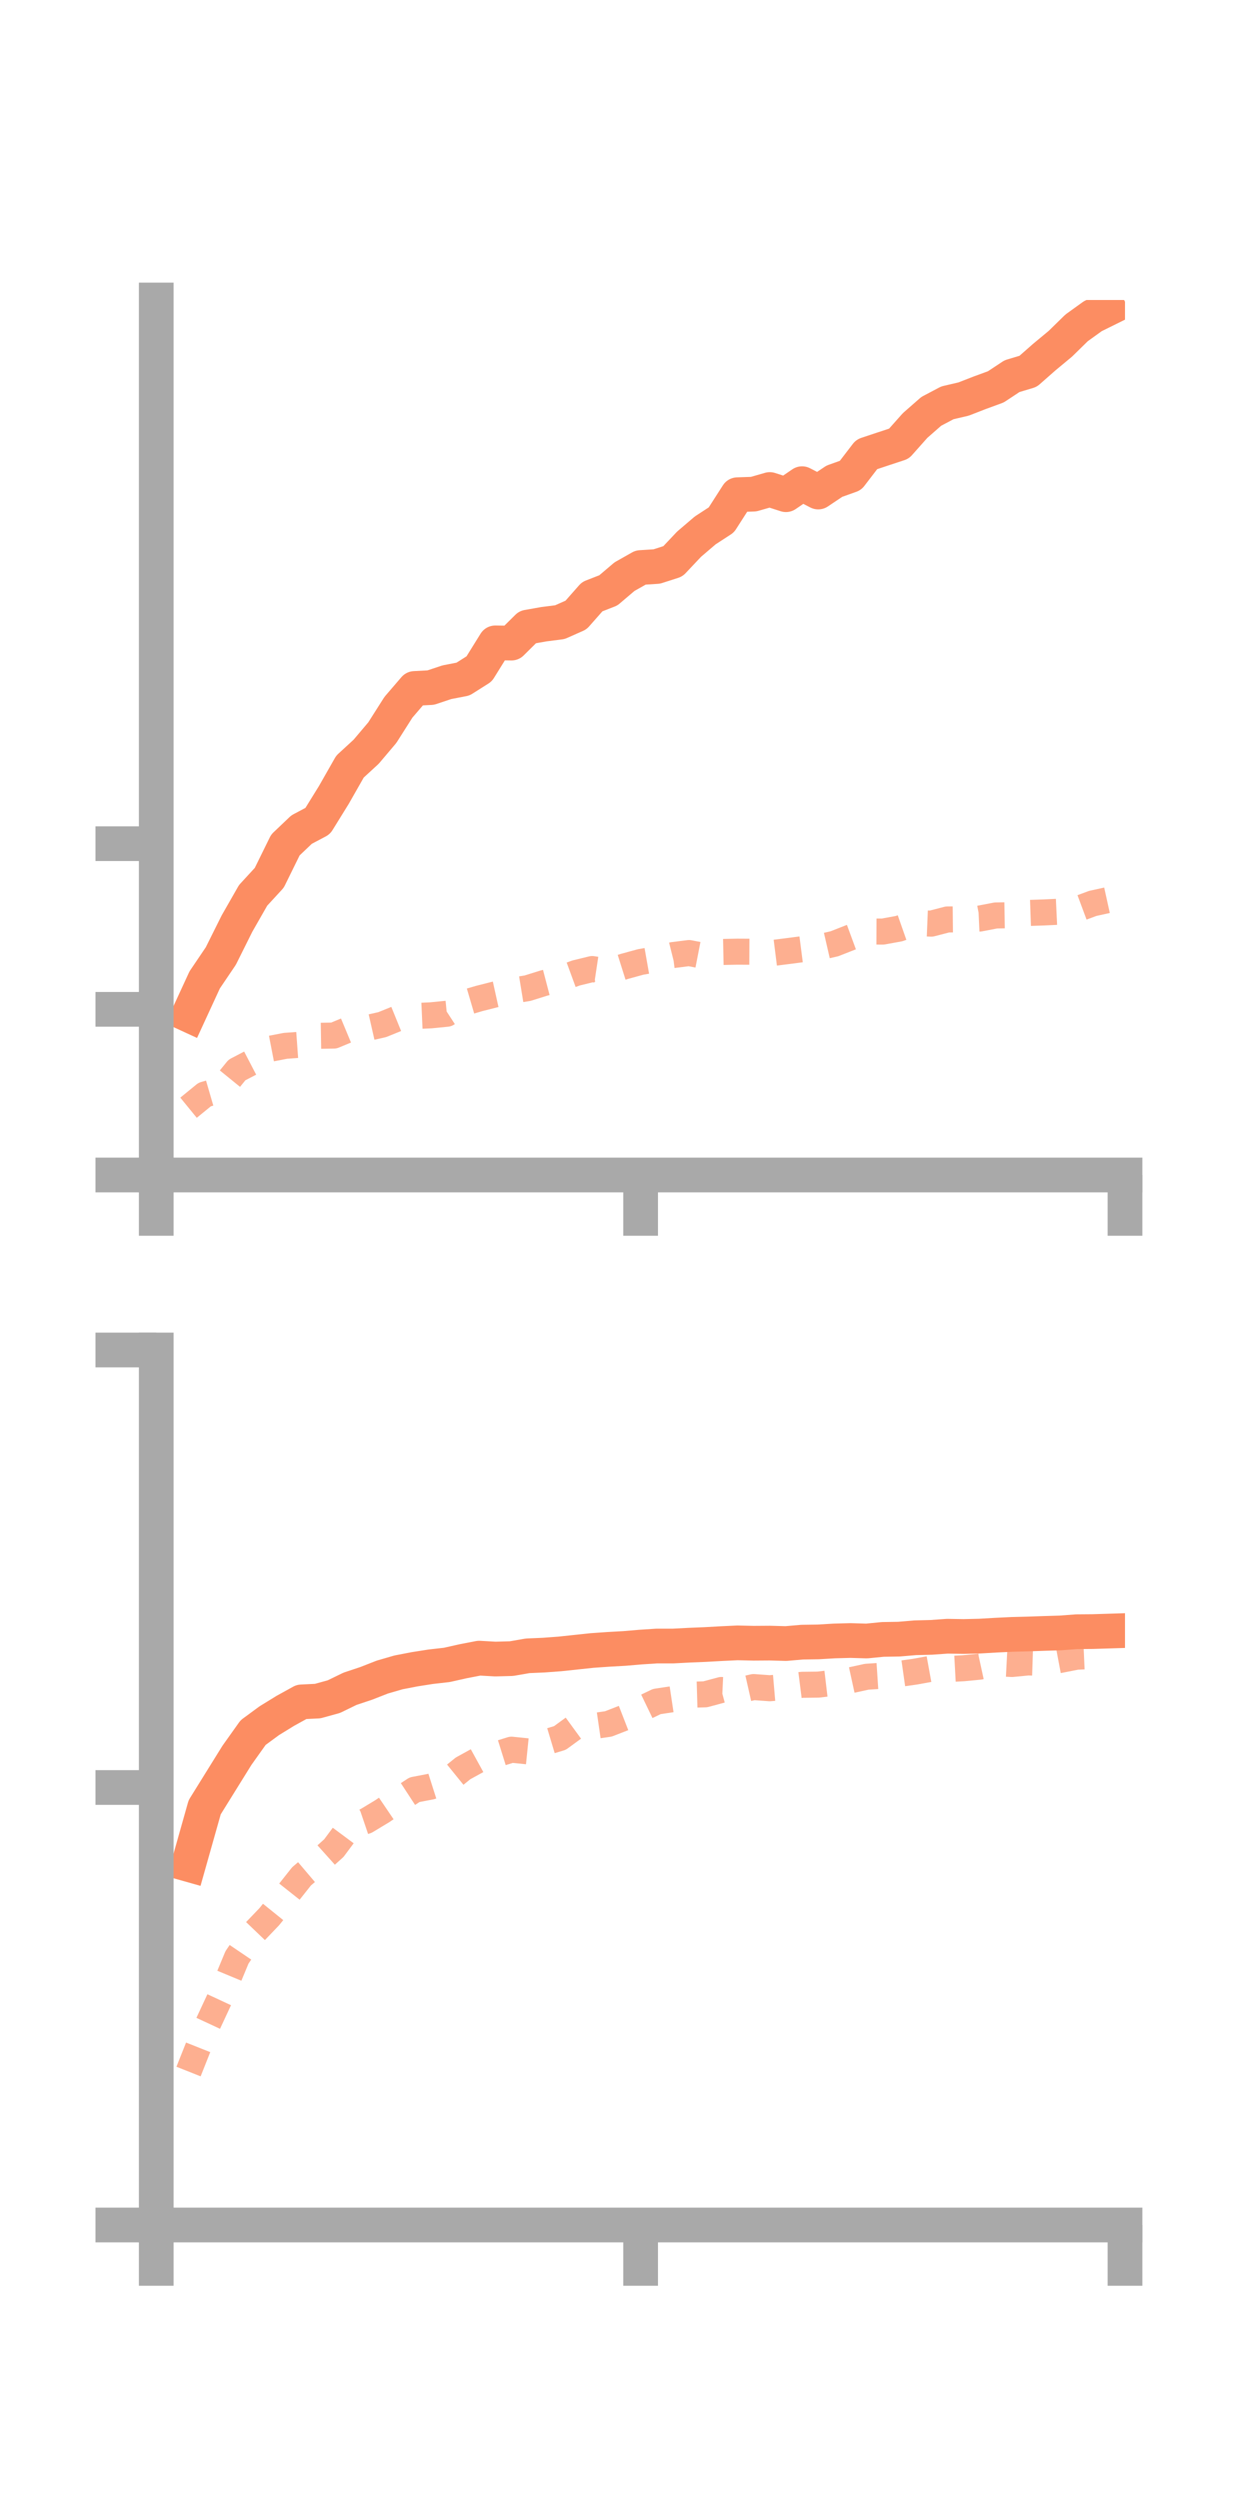 <?xml version="1.0" encoding="utf-8" standalone="no"?>
<!DOCTYPE svg PUBLIC "-//W3C//DTD SVG 1.1//EN"
  "http://www.w3.org/Graphics/SVG/1.1/DTD/svg11.dtd">
<!-- Created with matplotlib (https://matplotlib.org/) -->
<svg height="144pt" version="1.1" viewBox="0 0 72 144" width="72pt" xmlns="http://www.w3.org/2000/svg" xmlns:xlink="http://www.w3.org/1999/xlink">
 <defs>
  <style type="text/css">*{stroke-linecap:butt;stroke-linejoin:round;}</style>
 </defs>
 <g id="figure_1">
  <g id="patch_1">
   <path d="M 0 144 
L 72 144 
L 72 0 
L 0 0 
z
" style="fill:none;"/>
  </g>
  <g id="axes_1">
   <g id="patch_2">
    <path d="M 9 67.68 
L 64.8 67.68 
L 64.8 17.28 
L 9 17.28 
z
" style="fill:none;"/>
   </g>
   <g id="matplotlib.axis_1">
    <g id="xtick_1">
     <g id="line2d_1">
      <defs>
       <path d="M 0 0 
L 0 3.5 
" id="m1427c179cd" style="stroke:#a9a9a9;stroke-width:2;"/>
      </defs>
      <g>
       <use style="fill:#a9a9a9;stroke:#a9a9a9;stroke-width:2;" x="9" xlink:href="#m1427c179cd" y="67.68"/>
      </g>
     </g>
    </g>
    <g id="xtick_2">
     <g id="line2d_2">
      <g>
       <use style="fill:#a9a9a9;stroke:#a9a9a9;stroke-width:2;" x="36.9" xlink:href="#m1427c179cd" y="67.68"/>
      </g>
     </g>
    </g>
    <g id="xtick_3">
     <g id="line2d_3">
      <g>
       <use style="fill:#a9a9a9;stroke:#a9a9a9;stroke-width:2;" x="64.8" xlink:href="#m1427c179cd" y="67.68"/>
      </g>
     </g>
    </g>
   </g>
   <g id="matplotlib.axis_2">
    <g id="ytick_1">
     <g id="line2d_4">
      <defs>
       <path d="M 0 0 
L -3.5 0 
" id="m8cfaddc3c9" style="stroke:#a9a9a9;stroke-width:2;"/>
      </defs>
      <g>
       <use style="fill:#a9a9a9;stroke:#a9a9a9;stroke-width:2;" x="9" xlink:href="#m8cfaddc3c9" y="67.68"/>
      </g>
     </g>
    </g>
    <g id="ytick_2">
     <g id="line2d_5">
      <g>
       <use style="fill:#a9a9a9;stroke:#a9a9a9;stroke-width:2;" x="9" xlink:href="#m8cfaddc3c9" y="58.138"/>
      </g>
     </g>
    </g>
    <g id="ytick_3">
     <g id="line2d_6">
      <g>
       <use style="fill:#a9a9a9;stroke:#a9a9a9;stroke-width:2;" x="9" xlink:href="#m8cfaddc3c9" y="48.596"/>
      </g>
     </g>
    </g>
   </g>
   <g id="line2d_7">
    <path clip-path="url(#pd8a81c387e)" d="M 10.86 58.46 
L 11.79 56.442 
L 12.72 55.066 
L 13.65 53.2 
L 14.58 51.572 
L 15.51 50.561 
L 16.44 48.67 
L 17.37 47.785 
L 18.3 47.292 
L 19.23 45.789 
L 20.16 44.156 
L 21.09 43.301 
L 22.02 42.202 
L 22.95 40.738 
L 23.88 39.655 
L 24.81 39.606 
L 25.74 39.296 
L 26.67 39.116 
L 27.6 38.527 
L 28.53 37.029 
L 29.46 37.043 
L 30.39 36.121 
L 31.32 35.956 
L 32.25 35.837 
L 33.18 35.424 
L 34.11 34.369 
L 35.04 34.006 
L 35.97 33.216 
L 36.9 32.69 
L 37.83 32.631 
L 38.76 32.332 
L 39.69 31.346 
L 40.62 30.552 
L 41.55 29.946 
L 42.48 28.495 
L 43.41 28.463 
L 44.34 28.196 
L 45.27 28.495 
L 46.2 27.86 
L 47.13 28.341 
L 48.06 27.718 
L 48.99 27.385 
L 49.92 26.172 
L 50.85 25.862 
L 51.78 25.555 
L 52.71 24.509 
L 53.64 23.694 
L 54.57 23.203 
L 55.5 22.986 
L 56.43 22.624 
L 57.36 22.283 
L 58.29 21.668 
L 59.22 21.388 
L 60.15 20.57 
L 61.08 19.798 
L 62.01 18.887 
L 62.94 18.217 
L 63.87 17.757 
" style="fill:none;stroke:#fc8d62;stroke-linecap:square;stroke-width:2;"/>
   </g>
   <g id="line2d_8">
    <path clip-path="url(#pd8a81c387e)" d="M 10.86 63.805 
L 11.79 63.046 
L 12.72 62.775 
L 13.65 61.631 
L 14.58 61.147 
L 15.51 60.42 
L 16.44 60.24 
L 17.37 60.173 
L 18.3 59.664 
L 19.23 59.649 
L 20.16 59.262 
L 21.09 59.229 
L 22.02 59.018 
L 22.95 58.64 
L 23.88 58.525 
L 24.81 58.484 
L 25.74 58.392 
L 26.67 57.786 
L 27.6 57.513 
L 28.53 57.277 
L 29.46 57.071 
L 30.39 56.919 
L 31.32 56.628 
L 32.25 56.385 
L 33.18 56.044 
L 34.11 55.817 
L 35.04 55.957 
L 35.97 55.664 
L 36.9 55.409 
L 37.83 55.245 
L 38.76 55.013 
L 39.69 54.896 
L 40.62 55.077 
L 41.55 54.835 
L 42.48 54.816 
L 43.41 54.821 
L 44.34 54.913 
L 45.27 54.796 
L 46.2 54.676 
L 47.13 54.576 
L 48.06 54.362 
L 48.99 53.997 
L 49.92 53.655 
L 50.85 53.659 
L 51.78 53.49 
L 52.71 53.164 
L 53.64 53.202 
L 54.57 52.961 
L 55.5 52.952 
L 56.43 52.909 
L 57.36 52.731 
L 58.29 52.715 
L 59.22 52.588 
L 60.15 52.556 
L 61.08 52.512 
L 62.01 52.383 
L 62.94 52.037 
L 63.87 51.832 
" style="fill:none;stroke:#fc8d62;stroke-dasharray:1.5,1.5;stroke-dashoffset:0;stroke-opacity:0.7;stroke-width:1.5;"/>
   </g>
   <g id="patch_3">
    <path d="M 9 67.68 
L 9 17.28 
" style="fill:none;stroke:#a9a9a9;stroke-linecap:square;stroke-linejoin:miter;stroke-width:2;"/>
   </g>
   <g id="patch_4">
    <path d="M 64.8 67.68 
L 64.8 17.28 
" style="fill:none;"/>
   </g>
   <g id="patch_5">
    <path d="M 9 67.68 
L 64.8 67.68 
" style="fill:none;stroke:#a9a9a9;stroke-linecap:square;stroke-linejoin:miter;stroke-width:2;"/>
   </g>
   <g id="patch_6">
    <path d="M 9 17.28 
L 64.8 17.28 
" style="fill:none;"/>
   </g>
  </g>
  <g id="axes_2">
   <g id="patch_7">
    <path d="M 9 128.16 
L 64.8 128.16 
L 64.8 77.76 
L 9 77.76 
z
" style="fill:none;"/>
   </g>
   <g id="matplotlib.axis_3">
    <g id="xtick_4">
     <g id="line2d_9">
      <g>
       <use style="fill:#a9a9a9;stroke:#a9a9a9;stroke-width:2;" x="9" xlink:href="#m1427c179cd" y="128.16"/>
      </g>
     </g>
    </g>
    <g id="xtick_5">
     <g id="line2d_10">
      <g>
       <use style="fill:#a9a9a9;stroke:#a9a9a9;stroke-width:2;" x="36.9" xlink:href="#m1427c179cd" y="128.16"/>
      </g>
     </g>
    </g>
    <g id="xtick_6">
     <g id="line2d_11">
      <g>
       <use style="fill:#a9a9a9;stroke:#a9a9a9;stroke-width:2;" x="64.8" xlink:href="#m1427c179cd" y="128.16"/>
      </g>
     </g>
    </g>
   </g>
   <g id="matplotlib.axis_4">
    <g id="ytick_4">
     <g id="line2d_12">
      <g>
       <use style="fill:#a9a9a9;stroke:#a9a9a9;stroke-width:2;" x="9" xlink:href="#m8cfaddc3c9" y="128.16"/>
      </g>
     </g>
    </g>
    <g id="ytick_5">
     <g id="line2d_13">
      <g>
       <use style="fill:#a9a9a9;stroke:#a9a9a9;stroke-width:2;" x="9" xlink:href="#m8cfaddc3c9" y="102.96"/>
      </g>
     </g>
    </g>
    <g id="ytick_6">
     <g id="line2d_14">
      <g>
       <use style="fill:#a9a9a9;stroke:#a9a9a9;stroke-width:2;" x="9" xlink:href="#m8cfaddc3c9" y="77.76"/>
      </g>
     </g>
    </g>
   </g>
   <g id="line2d_15">
    <path clip-path="url(#pc9cbd9a260)" d="M 10.86 107.392 
L 11.79 104.099 
L 12.72 102.601 
L 13.65 101.104 
L 14.58 99.797 
L 15.51 99.113 
L 16.44 98.541 
L 17.37 98.028 
L 18.3 97.983 
L 19.23 97.726 
L 20.16 97.274 
L 21.09 96.964 
L 22.02 96.6 
L 22.95 96.33 
L 23.88 96.15 
L 24.81 96.004 
L 25.74 95.898 
L 26.67 95.689 
L 27.6 95.509 
L 28.53 95.562 
L 29.46 95.537 
L 30.39 95.375 
L 31.32 95.335 
L 32.25 95.266 
L 33.18 95.167 
L 34.11 95.068 
L 35.04 95.003 
L 35.97 94.951 
L 36.9 94.872 
L 37.83 94.811 
L 38.76 94.812 
L 39.69 94.763 
L 40.62 94.725 
L 41.55 94.673 
L 42.48 94.629 
L 43.41 94.65 
L 44.34 94.643 
L 45.27 94.669 
L 46.2 94.588 
L 47.13 94.574 
L 48.06 94.519 
L 48.99 94.494 
L 49.92 94.522 
L 50.85 94.43 
L 51.78 94.415 
L 52.71 94.336 
L 53.64 94.312 
L 54.57 94.246 
L 55.5 94.262 
L 56.43 94.24 
L 57.36 94.186 
L 58.29 94.141 
L 59.22 94.117 
L 60.15 94.085 
L 61.08 94.057 
L 62.01 93.987 
L 62.94 93.979 
L 63.87 93.95 
" style="fill:none;stroke:#fc8d62;stroke-linecap:square;stroke-width:2;"/>
   </g>
   <g id="line2d_16">
    <path clip-path="url(#pc9cbd9a260)" d="M 10.86 119.321 
L 11.79 116.981 
L 12.72 114.984 
L 13.65 112.747 
L 14.58 111.373 
L 15.51 110.402 
L 16.44 109.249 
L 17.37 108.076 
L 18.3 107.286 
L 19.23 106.452 
L 20.16 105.201 
L 21.09 104.885 
L 22.02 104.324 
L 22.95 103.694 
L 23.88 103.087 
L 24.81 102.909 
L 25.74 102.613 
L 26.67 101.859 
L 27.6 101.348 
L 28.53 101.072 
L 29.46 100.782 
L 30.39 100.877 
L 31.32 100.387 
L 32.25 100.108 
L 33.18 99.43 
L 34.11 99.434 
L 35.04 99.299 
L 35.97 98.938 
L 36.9 98.457 
L 37.83 98.009 
L 38.76 97.869 
L 39.69 97.62 
L 40.62 97.593 
L 41.55 97.343 
L 42.48 97.386 
L 43.41 97.175 
L 44.34 97.243 
L 45.27 97.163 
L 46.2 97.045 
L 47.13 97.034 
L 48.06 96.924 
L 48.99 96.784 
L 49.92 96.581 
L 50.85 96.52 
L 51.78 96.419 
L 52.71 96.287 
L 53.64 96.118 
L 54.57 96.14 
L 55.5 96.09 
L 56.43 96 
L 57.36 95.798 
L 58.29 95.846 
L 59.22 95.756 
L 60.15 95.786 
L 61.08 95.61 
L 62.01 95.427 
L 62.94 95.385 
L 63.87 95.337 
" style="fill:none;stroke:#fc8d62;stroke-dasharray:1.5,1.5;stroke-dashoffset:0;stroke-opacity:0.7;stroke-width:1.5;"/>
   </g>
   <g id="patch_8">
    <path d="M 9 128.16 
L 9 77.76 
" style="fill:none;stroke:#a9a9a9;stroke-linecap:square;stroke-linejoin:miter;stroke-width:2;"/>
   </g>
   <g id="patch_9">
    <path d="M 64.8 128.16 
L 64.8 77.76 
" style="fill:none;"/>
   </g>
   <g id="patch_10">
    <path d="M 9 128.16 
L 64.8 128.16 
" style="fill:none;stroke:#a9a9a9;stroke-linecap:square;stroke-linejoin:miter;stroke-width:2;"/>
   </g>
   <g id="patch_11">
    <path d="M 9 77.76 
L 64.8 77.76 
" style="fill:none;"/>
   </g>
  </g>
 </g>
 <defs>
  <clipPath id="pd8a81c387e">
   <rect height="50.4" width="55.8" x="9" y="17.28"/>
  </clipPath>
  <clipPath id="pc9cbd9a260">
   <rect height="50.4" width="55.8" x="9" y="77.76"/>
  </clipPath>
 </defs>
</svg>
